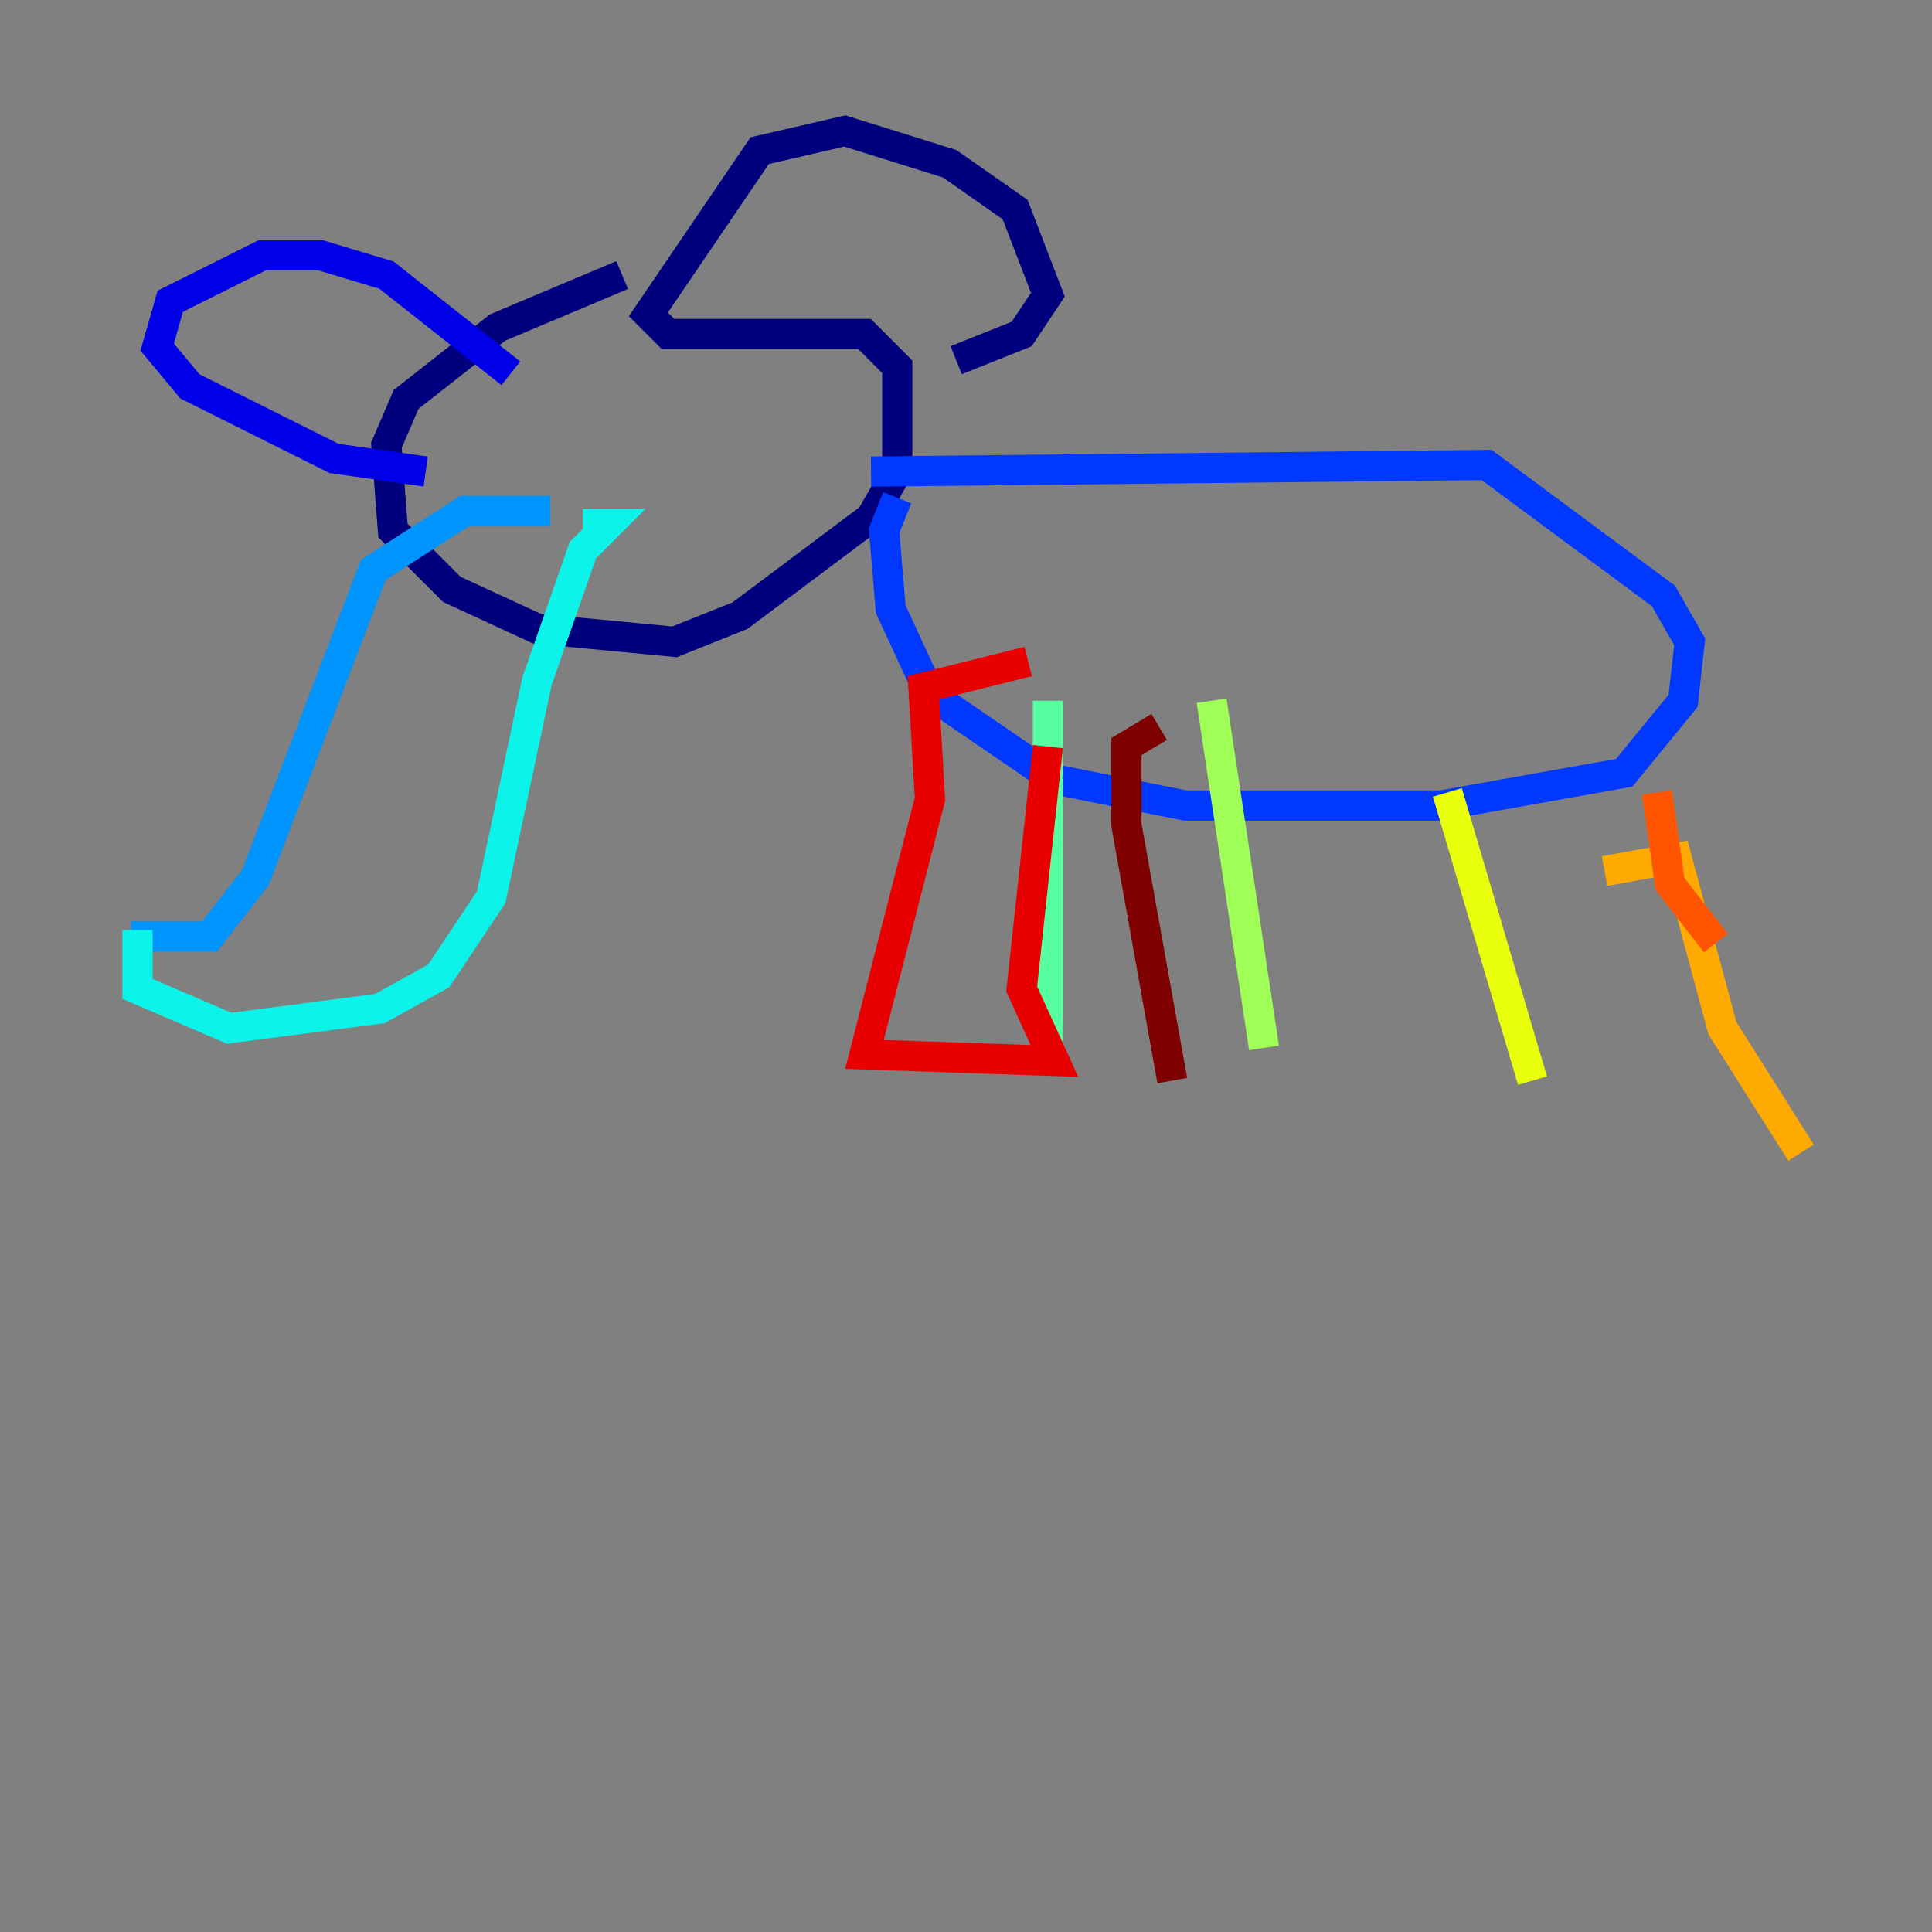 <?xml version="1.0" encoding="utf-8" ?>
<svg baseProfile="tiny" height="128" version="1.2" viewBox="0,0,128,128" width="128" xmlns="http://www.w3.org/2000/svg" xmlns:ev="http://www.w3.org/2001/xml-events" xmlns:xlink="http://www.w3.org/1999/xlink"><rect x="0" y="0" width="128" height="128" fill="#808080" stroke="none"/><defs /><polyline fill="none" points="41.22,18.224 32.976,21.695 26.902,26.468 25.6,29.505 26.034,35.146 29.939,39.051 35.58,41.654 44.691,42.522 49.031,40.786 57.709,34.278 59.444,31.241 59.444,24.298 57.275,22.129 44.258,22.129 42.956,20.827 50.332,9.98 55.973,8.678 62.915,10.848 67.254,13.885 69.424,19.525 67.688,22.129 63.349,23.864" stroke="#00007f" stroke-width="2" /><polyline fill="none" points="33.844,24.732 25.6,18.224 21.261,16.922 17.356,16.922 11.281,19.959 10.414,22.997 12.583,25.6 22.129,30.373 28.203,31.241" stroke="#0000e8" stroke-width="2" /><polyline fill="none" points="57.709,31.241 98.495,30.807 110.21,39.485 111.946,42.522 111.512,46.427 107.607,51.2 95.458,53.37 78.536,53.37 69.858,51.634 61.614,45.993 59.01,40.352 58.576,35.146 59.444,32.976" stroke="#0038ff" stroke-width="2" /><polyline fill="none" points="36.447,33.844 30.807,33.844 24.732,37.749 16.922,58.142 13.885,62.047 8.678,62.047" stroke="#0094ff" stroke-width="2" /><polyline fill="none" points="38.617,34.712 40.352,34.712 38.617,36.447 35.58,45.125 32.542,59.444 29.071,64.651 25.166,66.82 15.186,68.122 9.112,65.519 9.112,61.614" stroke="#0cf4ea" stroke-width="2" /><polyline fill="none" points="69.424,46.427 69.424,69.858" stroke="#56ffa0" stroke-width="2" /><polyline fill="none" points="80.271,46.427 83.742,69.424" stroke="#a0ff56" stroke-width="2" /><polyline fill="none" points="95.891,52.502 101.532,71.593" stroke="#eaff0c" stroke-width="2" /><polyline fill="none" points="106.305,57.709 111.078,56.841 114.115,68.122 119.322,76.366" stroke="#ffaa00" stroke-width="2" /><polyline fill="none" points="109.776,52.502 110.644,58.576 113.681,62.481" stroke="#ff5500" stroke-width="2" /><polyline fill="none" points="69.424,49.464 67.688,65.519 69.858,70.291 57.275,69.858 61.614,52.936 61.18,45.559 68.122,43.824" stroke="#e80000" stroke-width="2" /><polyline fill="none" points="76.8,48.163 74.63,49.464 74.63,54.671 77.668,71.593" stroke="#7f0000" stroke-width="2" /></svg>